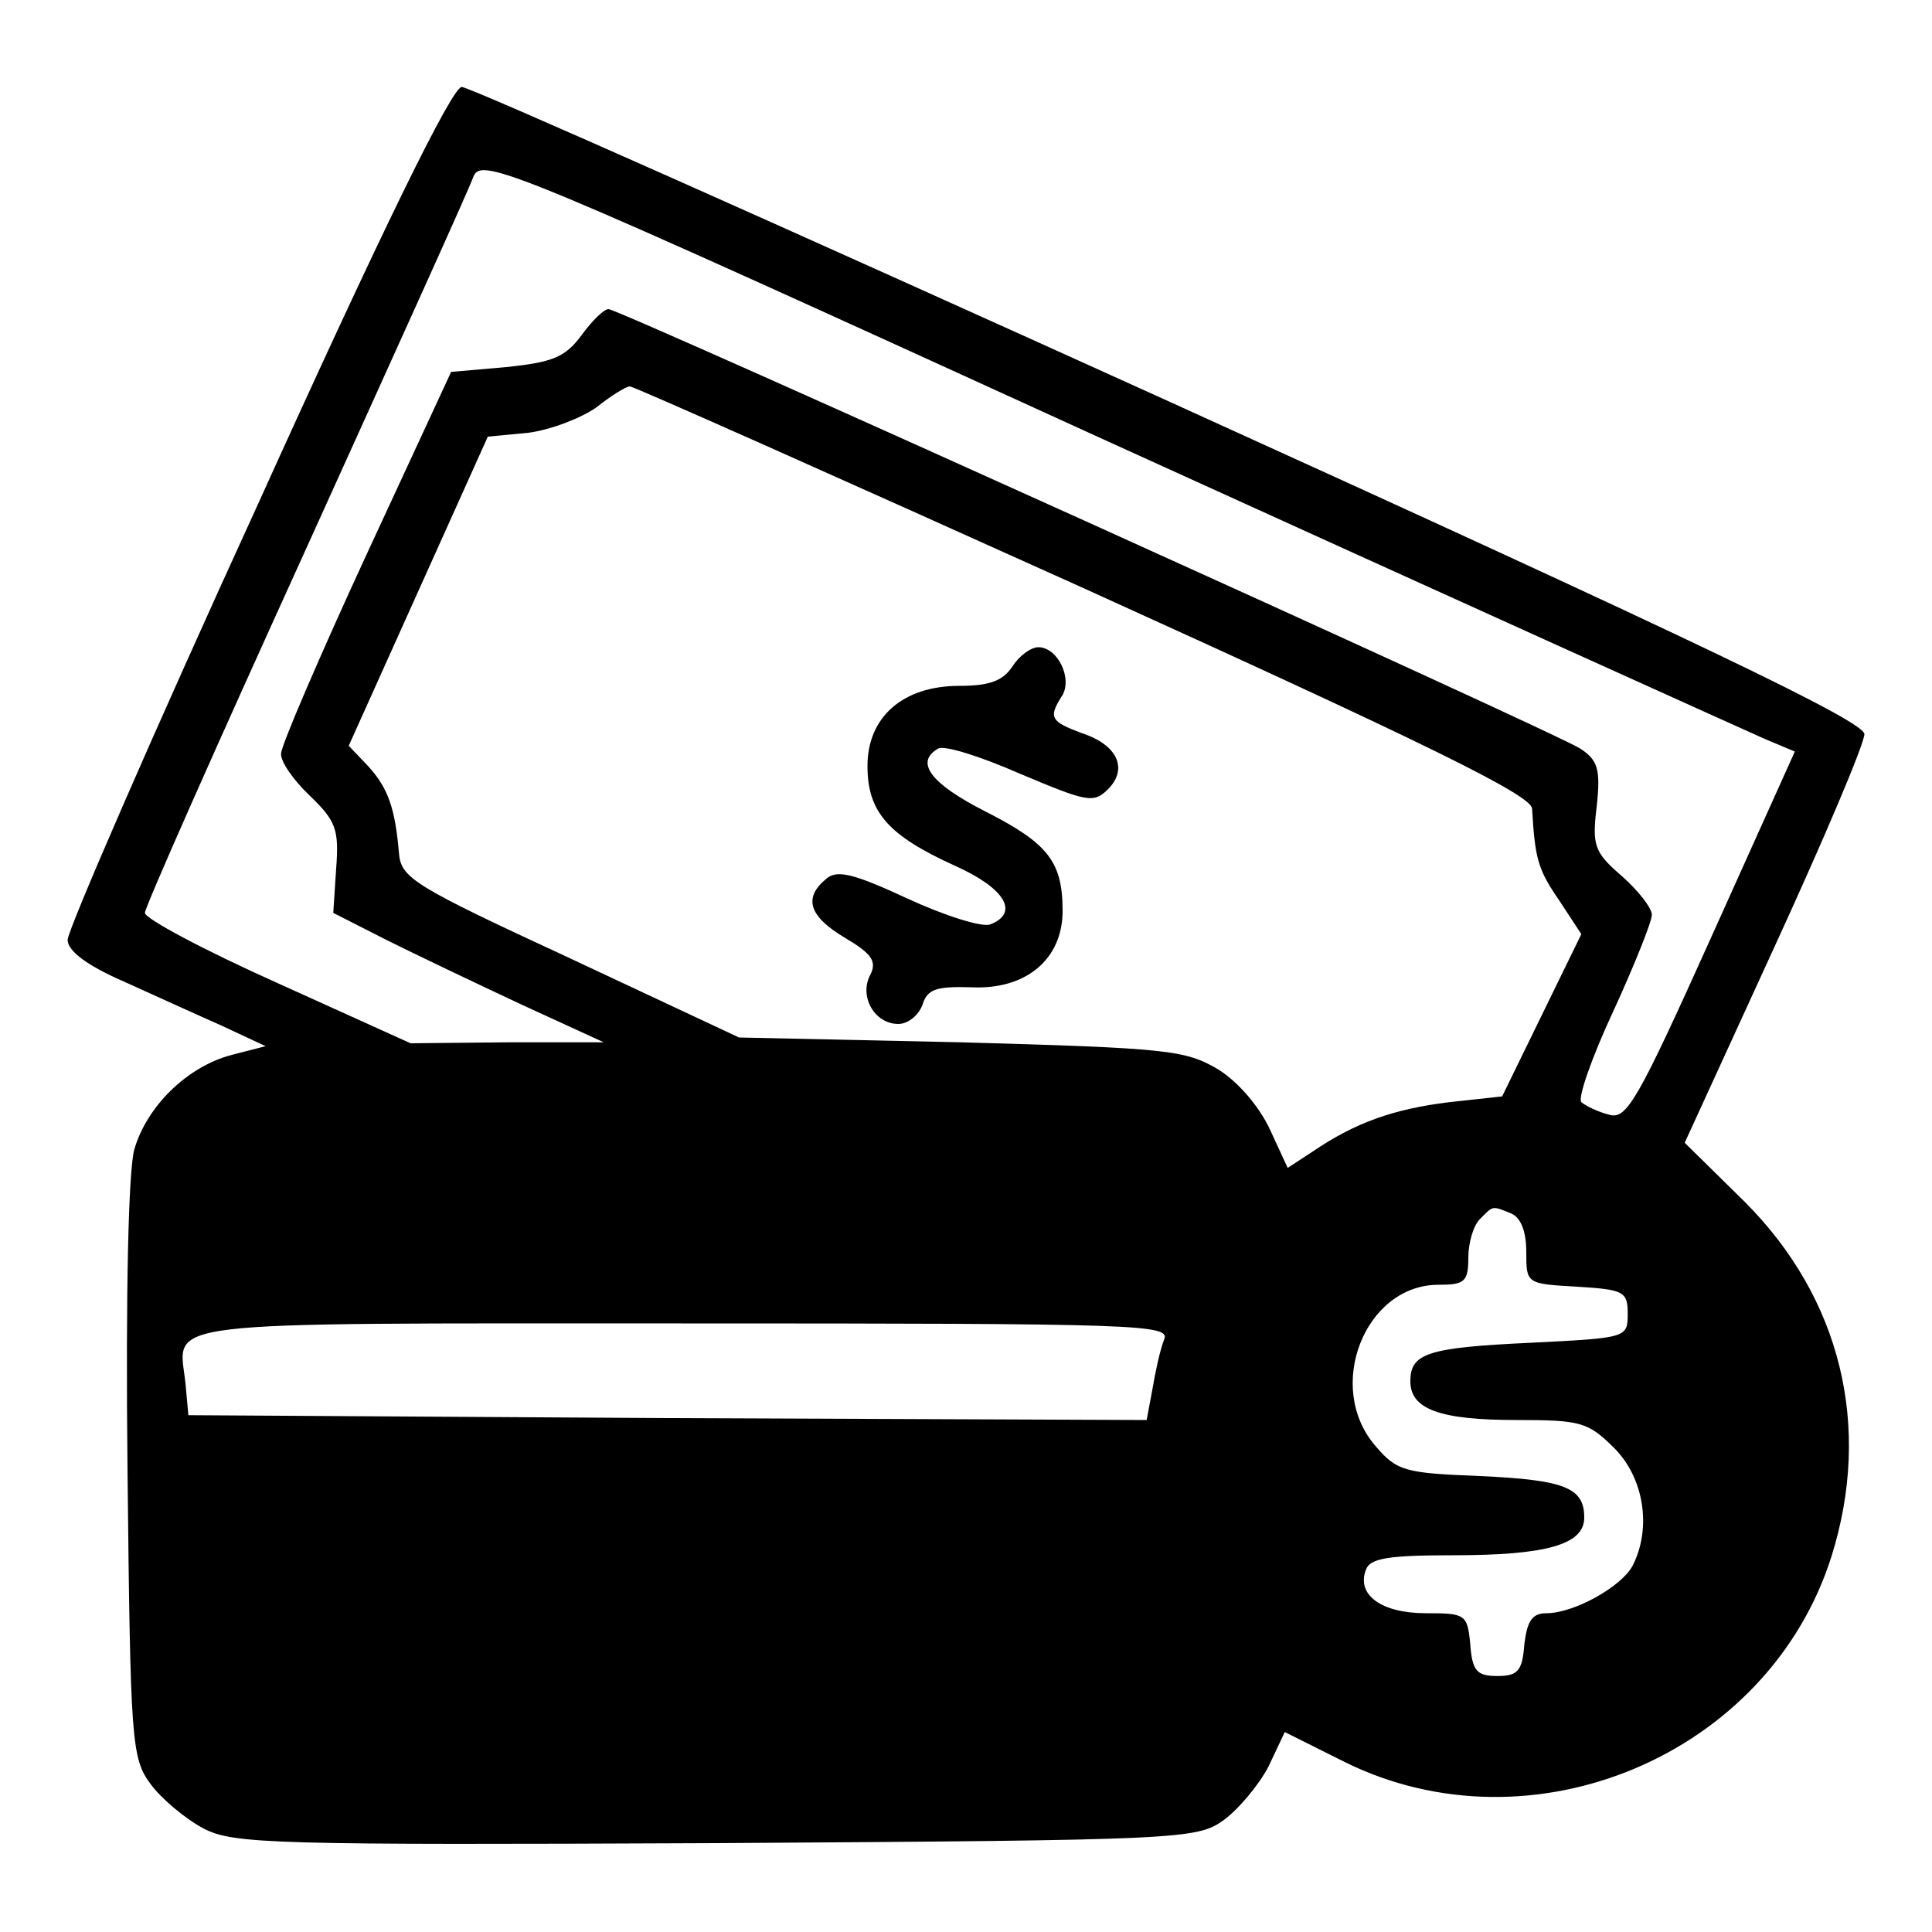 <?xml version="1.0" standalone="no"?>
<!DOCTYPE svg PUBLIC "-//W3C//DTD SVG 20010904//EN"
 "http://www.w3.org/TR/2001/REC-SVG-20010904/DTD/svg10.dtd">
<svg version="1.0" xmlns="http://www.w3.org/2000/svg"
 width="200pt" height="200pt" viewBox="0 0 200 200"
 preserveAspectRatio="xMidYMid meet">
<g transform="translate(0,200) scale(0.1,-0.1)"
fill="#000000" stroke="none">
<path d="M267 1478 c-109 -238 -197 -441 -197 -451 0 -11 19 -26 58 -43 31
-14 77 -35 102 -46 l45 -21 -35 -9 c-46 -12 -88 -53 -101 -98 -6 -22 -9 -146
-7 -332 3 -282 4 -298 24 -325 11 -15 36 -36 55 -46 31 -16 73 -17 531 -15
484 3 497 4 525 24 15 11 36 36 46 55 l17 36 62 -31 c194 -96 439 7 504 213
42 134 10 267 -90 367 l-62 61 93 203 c51 111 93 210 93 220 0 13 -166 93
-719 344 -395 179 -725 326 -733 326 -10 0 -83 -149 -211 -432z m1560 -243
l31 -13 -86 -191 c-77 -171 -88 -190 -106 -185 -12 3 -24 9 -29 13 -4 4 11 47
33 94 22 48 40 93 40 100 0 7 -14 25 -31 40 -29 25 -31 32 -26 73 4 38 1 47
-17 59 -26 17 -995 455 -1006 455 -5 0 -17 -12 -28 -27 -17 -23 -30 -28 -78
-33 l-57 -5 -88 -190 c-48 -104 -88 -197 -88 -205 -1 -8 13 -28 30 -44 27 -26
30 -35 27 -75 l-3 -46 55 -28 c30 -15 93 -45 140 -67 l85 -39 -100 0 -100 -1
-137 62 c-76 34 -138 67 -138 73 0 6 75 175 166 375 91 201 170 375 174 387 9
21 35 10 657 -274 356 -162 662 -300 680 -308z m-705 156 c355 -161 463 -214
464 -228 3 -52 6 -63 28 -95 l23 -35 -41 -84 -41 -84 -55 -6 c-57 -7 -97 -21
-141 -51 l-26 -17 -18 39 c-11 24 -33 50 -54 63 -34 20 -51 22 -266 28 l-230
5 -175 82 c-162 75 -175 83 -177 109 -4 46 -11 67 -32 90 l-20 21 72 160 72
160 42 4 c23 3 54 15 70 26 15 12 31 22 35 22 4 0 215 -94 470 -209z m442
-647 c10 -4 16 -18 16 -40 0 -33 0 -33 53 -36 48 -3 52 -5 52 -28 0 -25 -1
-25 -100 -30 -108 -5 -125 -11 -125 -40 0 -29 31 -40 110 -40 66 0 74 -2 101
-29 31 -31 39 -83 19 -122 -12 -22 -61 -49 -89 -49 -15 0 -20 -8 -23 -32 -2
-28 -7 -33 -28 -33 -21 0 -26 5 -28 33 -3 31 -5 32 -46 32 -46 0 -72 19 -62
45 4 12 24 15 90 15 97 0 136 11 136 39 0 31 -20 39 -108 43 -77 3 -86 5 -108
31 -53 61 -11 167 65 167 27 0 31 3 31 28 0 15 5 33 12 40 14 14 12 14 32 6z
m-359 -131 c-4 -10 -9 -33 -12 -51 l-6 -32 -496 2 -496 3 -3 33 c-7 66 -42 62
514 62 478 0 506 -1 499 -17z"/>
<path d="M1048 1310 c-10 -15 -24 -20 -55 -20 -58 0 -95 -32 -95 -83 0 -48 22
-72 90 -103 52 -23 68 -49 37 -61 -9 -3 -47 9 -86 27 -56 26 -73 30 -84 20
-24 -20 -17 -39 20 -61 27 -16 33 -24 26 -38 -12 -22 4 -51 29 -51 10 0 21 9
25 20 5 16 14 19 50 18 57 -3 95 29 95 79 0 51 -15 70 -80 103 -57 29 -73 51
-49 65 6 4 44 -8 85 -26 69 -29 76 -31 91 -16 21 21 10 46 -27 58 -32 12 -35
16 -21 38 12 18 -4 51 -24 51 -8 0 -20 -9 -27 -20z"/>
</g>
</svg>
